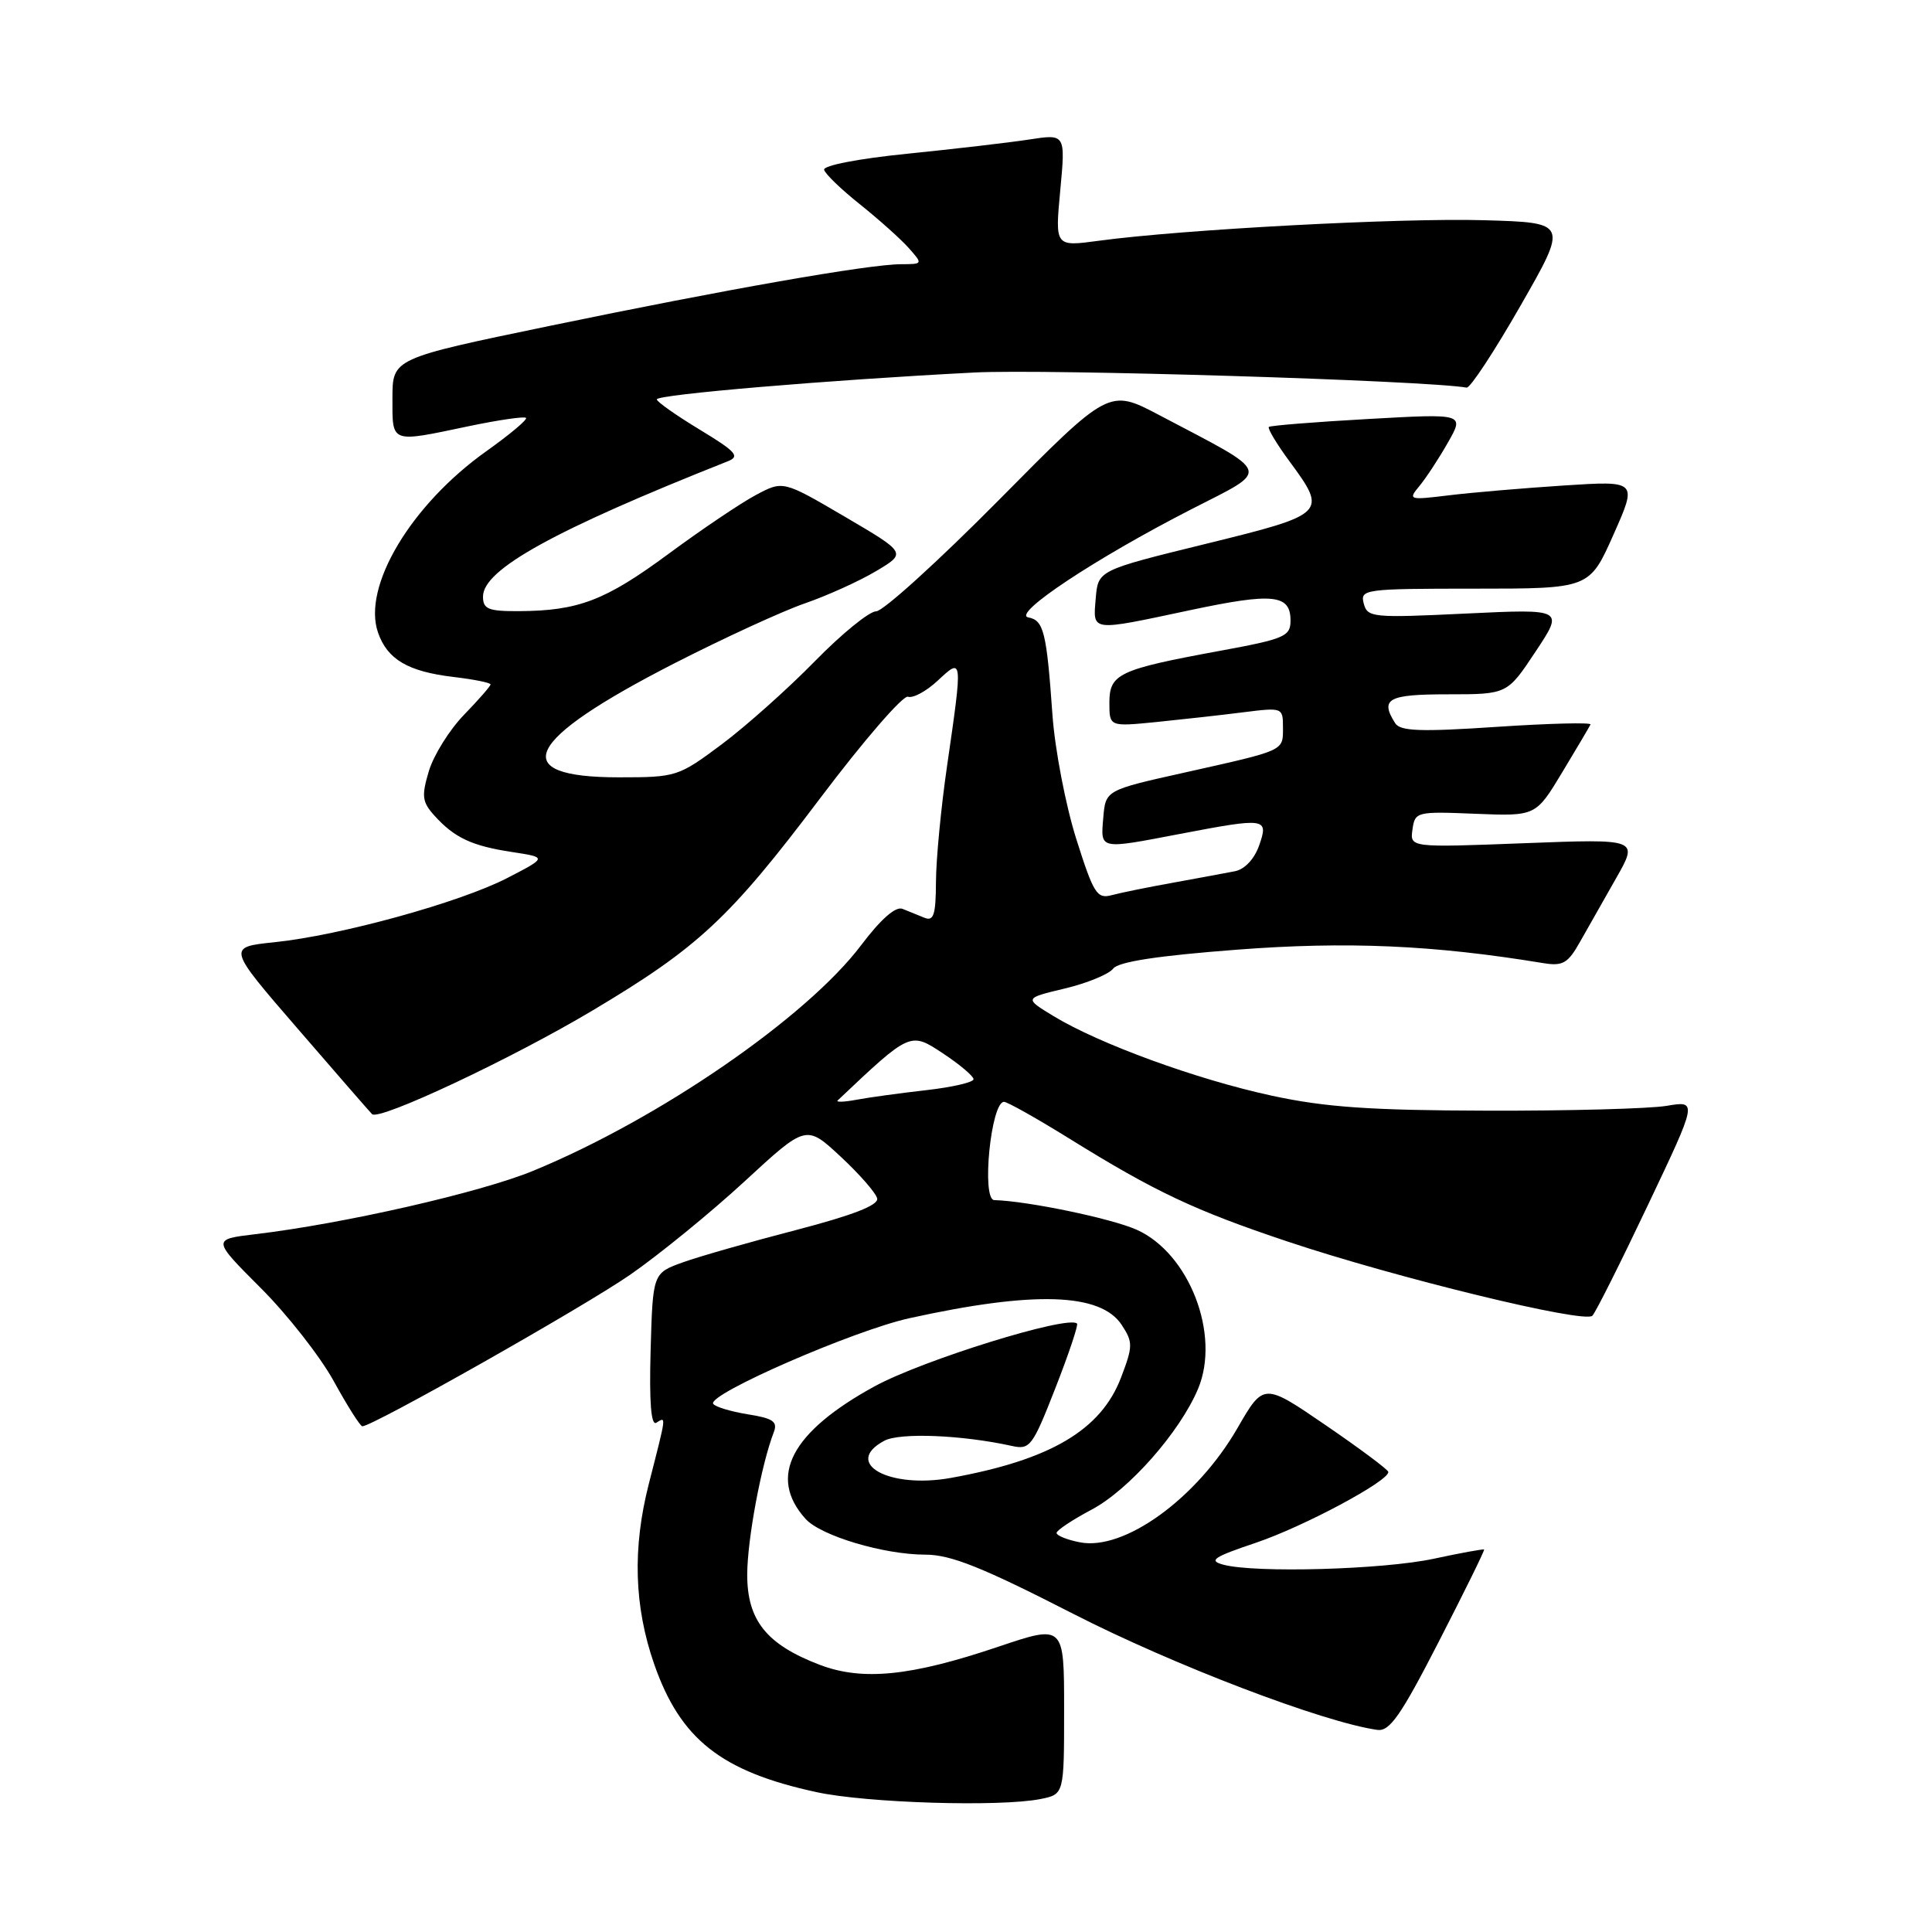 <?xml version="1.0" encoding="UTF-8" standalone="no"?>
<!DOCTYPE svg PUBLIC "-//W3C//DTD SVG 1.1//EN" "http://www.w3.org/Graphics/SVG/1.1/DTD/svg11.dtd" >
<svg xmlns="http://www.w3.org/2000/svg" xmlns:xlink="http://www.w3.org/1999/xlink" version="1.1" viewBox="0 0 256 256">
 <g >
 <path fill="currentColor"
d=" M 137.88 238.38 C 141.00 237.75 141.00 237.75 141.00 226.50 C 141.00 215.26 141.00 215.26 132.25 218.21 C 120.70 222.11 114.28 222.76 108.60 220.59 C 101.56 217.90 99.00 214.70 99.01 208.61 C 99.03 203.96 100.87 194.08 102.53 189.78 C 103.07 188.37 102.44 187.93 99.07 187.40 C 96.81 187.03 94.75 186.41 94.50 186.01 C 93.73 184.75 113.14 176.29 120.50 174.67 C 137.02 171.03 145.85 171.31 148.64 175.57 C 150.13 177.85 150.13 178.38 148.54 182.54 C 145.88 189.50 139.18 193.45 126.00 195.83 C 117.79 197.31 111.63 193.88 117.17 190.91 C 119.24 189.80 127.48 190.14 134.06 191.59 C 136.48 192.13 136.81 191.68 139.84 183.94 C 141.61 179.42 142.90 175.57 142.71 175.38 C 141.56 174.23 122.28 180.21 115.90 183.69 C 104.81 189.75 101.72 195.69 106.74 201.26 C 108.77 203.51 117.12 206.00 122.63 206.00 C 125.98 206.00 130.16 207.67 142.19 213.83 C 155.48 220.63 175.31 228.20 182.50 229.22 C 184.14 229.45 185.62 227.32 190.66 217.50 C 194.05 210.90 196.75 205.42 196.65 205.32 C 196.56 205.23 193.56 205.77 189.99 206.54 C 183.28 207.98 166.32 208.46 162.10 207.33 C 160.08 206.79 160.77 206.32 166.42 204.42 C 172.71 202.30 184.05 196.24 183.96 195.04 C 183.94 194.74 180.21 191.96 175.68 188.86 C 167.44 183.22 167.44 183.22 163.97 189.23 C 158.60 198.55 148.94 205.54 143.07 204.36 C 141.38 204.03 140.00 203.47 140.00 203.12 C 140.00 202.78 142.09 201.39 144.65 200.03 C 149.59 197.41 156.33 189.76 158.74 184.05 C 161.77 176.87 157.58 166.03 150.58 162.93 C 147.18 161.43 136.14 159.14 131.75 159.02 C 130.02 158.97 131.30 146.00 133.04 146.00 C 133.48 146.00 137.37 148.19 141.68 150.86 C 153.07 157.93 158.30 160.39 170.55 164.49 C 184.94 169.31 210.00 175.41 211.00 174.34 C 211.44 173.88 214.75 167.28 218.36 159.67 C 224.93 145.84 224.93 145.84 220.84 146.53 C 218.58 146.91 207.91 147.20 197.12 147.17 C 181.59 147.13 175.62 146.72 168.50 145.18 C 158.59 143.04 145.65 138.32 139.60 134.64 C 135.70 132.27 135.70 132.27 141.10 130.98 C 144.07 130.27 146.95 129.08 147.50 128.35 C 148.18 127.44 153.38 126.64 163.88 125.84 C 178.44 124.72 189.94 125.22 204.50 127.62 C 207.08 128.04 207.76 127.65 209.36 124.80 C 210.39 122.99 212.55 119.17 214.17 116.32 C 217.11 111.15 217.11 111.15 201.96 111.73 C 186.82 112.31 186.82 112.31 187.16 109.91 C 187.49 107.56 187.70 107.51 195.50 107.83 C 203.50 108.15 203.50 108.15 207.00 102.34 C 208.93 99.15 210.61 96.29 210.75 96.00 C 210.89 95.71 205.32 95.85 198.36 96.31 C 188.24 96.99 185.54 96.89 184.87 95.83 C 182.82 92.59 183.91 92.00 191.86 92.00 C 199.72 92.00 199.72 92.00 203.47 86.34 C 207.23 80.68 207.23 80.68 194.22 81.30 C 181.86 81.89 181.19 81.83 180.70 79.96 C 180.21 78.08 180.78 78.00 195.40 78.00 C 210.61 78.00 210.61 78.00 213.79 70.85 C 216.97 63.70 216.97 63.70 207.23 64.33 C 201.88 64.68 195.03 65.26 192.00 65.63 C 186.68 66.28 186.55 66.24 188.08 64.40 C 188.95 63.35 190.65 60.77 191.85 58.65 C 194.05 54.80 194.05 54.80 181.28 55.52 C 174.25 55.91 168.33 56.39 168.13 56.57 C 167.93 56.76 169.16 58.82 170.88 61.15 C 175.92 68.00 175.78 68.13 159.75 72.07 C 145.50 75.57 145.50 75.57 145.19 79.29 C 144.82 83.73 144.40 83.68 157.65 80.86 C 168.71 78.51 171.00 78.75 171.00 82.23 C 171.00 84.33 170.23 84.66 161.59 86.25 C 148.22 88.71 147.00 89.29 147.00 93.12 C 147.00 96.29 147.00 96.29 153.25 95.67 C 156.69 95.32 161.86 94.75 164.75 94.38 C 169.94 93.73 170.00 93.75 170.00 96.39 C 170.00 99.54 170.37 99.37 157.00 102.36 C 146.50 104.70 146.50 104.70 146.19 108.35 C 145.83 112.61 145.59 112.56 156.34 110.50 C 167.76 108.32 168.12 108.37 166.85 112.01 C 166.22 113.81 164.94 115.18 163.65 115.44 C 162.47 115.67 158.80 116.35 155.50 116.95 C 152.20 117.54 148.52 118.29 147.32 118.61 C 145.35 119.14 144.91 118.43 142.60 111.13 C 141.20 106.69 139.79 99.33 139.46 94.78 C 138.68 83.72 138.30 82.20 136.26 81.81 C 134.01 81.38 145.15 73.99 157.86 67.48 C 168.45 62.05 168.77 62.99 153.60 55.00 C 146.95 51.50 146.95 51.50 132.36 66.25 C 124.33 74.36 117.01 81.00 116.10 81.00 C 115.19 81.00 111.53 83.98 107.97 87.62 C 104.41 91.26 98.86 96.21 95.64 98.62 C 89.89 102.91 89.63 103.00 82.01 103.00 C 67.05 103.00 69.42 98.11 89.29 87.93 C 95.88 84.56 103.69 80.97 106.65 79.95 C 109.60 78.93 113.85 77.01 116.08 75.68 C 120.13 73.27 120.13 73.27 111.95 68.47 C 103.76 63.67 103.76 63.67 100.16 65.59 C 98.18 66.64 92.96 70.16 88.57 73.40 C 80.21 79.57 76.65 80.94 68.75 80.98 C 64.70 81.00 64.00 80.71 64.00 79.05 C 64.00 75.46 73.40 70.26 96.44 61.12 C 98.09 60.47 97.54 59.85 92.72 56.93 C 89.60 55.04 87.04 53.24 87.03 52.92 C 87.00 52.28 109.63 50.36 129.10 49.36 C 138.60 48.87 188.71 50.40 194.34 51.36 C 194.80 51.44 198.02 46.55 201.48 40.50 C 207.78 29.50 207.78 29.50 196.64 29.18 C 185.56 28.86 156.71 30.40 145.61 31.90 C 139.79 32.69 139.79 32.69 140.49 25.22 C 141.19 17.74 141.19 17.74 136.35 18.49 C 133.68 18.90 126.43 19.74 120.23 20.37 C 113.75 21.02 109.06 21.93 109.20 22.50 C 109.34 23.05 111.49 25.12 113.98 27.10 C 116.46 29.09 119.36 31.68 120.40 32.85 C 122.30 34.99 122.30 35.00 119.40 35.01 C 115.10 35.02 96.19 38.34 72.75 43.20 C 52.01 47.50 52.01 47.50 52.00 52.75 C 52.00 58.80 51.66 58.67 62.08 56.48 C 66.05 55.65 69.48 55.15 69.70 55.37 C 69.92 55.59 67.57 57.56 64.48 59.76 C 54.47 66.86 47.97 77.73 50.09 83.82 C 51.33 87.38 54.05 88.98 60.08 89.70 C 62.78 90.02 65.00 90.46 65.00 90.69 C 65.00 90.91 63.42 92.72 61.49 94.71 C 59.56 96.70 57.47 100.05 56.83 102.16 C 55.83 105.51 55.93 106.26 57.58 108.09 C 60.23 111.02 62.53 112.09 67.87 112.90 C 72.50 113.61 72.50 113.61 67.22 116.34 C 60.94 119.58 45.14 123.94 36.37 124.85 C 30.10 125.50 30.10 125.50 39.43 136.29 C 44.56 142.23 49.00 147.33 49.30 147.63 C 50.21 148.55 67.75 140.31 78.44 133.94 C 92.53 125.55 96.67 121.69 108.66 105.79 C 114.43 98.14 119.67 92.08 120.32 92.32 C 120.97 92.55 122.74 91.60 124.25 90.19 C 127.58 87.08 127.58 87.06 125.49 101.50 C 124.69 107.00 124.03 113.91 124.02 116.86 C 124.00 121.22 123.72 122.10 122.50 121.61 C 121.67 121.27 120.36 120.74 119.59 120.43 C 118.68 120.06 116.72 121.78 114.10 125.25 C 106.87 134.82 87.35 148.26 70.67 155.13 C 63.74 158.00 45.44 162.17 33.80 163.54 C 28.11 164.22 28.11 164.22 34.53 170.65 C 38.07 174.18 42.43 179.75 44.23 183.02 C 46.03 186.30 47.73 188.98 48.01 188.99 C 49.34 189.02 77.30 173.20 83.50 168.91 C 87.35 166.24 94.17 160.68 98.66 156.54 C 106.82 149.01 106.82 149.01 111.38 153.25 C 113.90 155.59 116.08 158.09 116.23 158.81 C 116.41 159.70 112.98 161.03 105.50 162.98 C 99.45 164.55 92.70 166.47 90.50 167.26 C 86.50 168.70 86.50 168.70 86.21 178.93 C 86.02 185.80 86.27 188.95 86.96 188.52 C 88.30 187.70 88.34 187.36 85.98 196.59 C 83.79 205.14 84.02 212.84 86.68 220.50 C 90.15 230.46 95.56 234.73 108.16 237.46 C 114.79 238.91 132.51 239.45 137.88 238.38 Z  M 111.00 145.81 C 120.63 136.70 120.61 136.71 124.93 139.57 C 127.17 141.05 129.00 142.60 129.00 143.00 C 129.00 143.41 126.19 144.06 122.75 144.45 C 119.31 144.84 115.15 145.41 113.50 145.72 C 111.85 146.03 110.72 146.07 111.00 145.81 Z "/>
</g>
</svg>